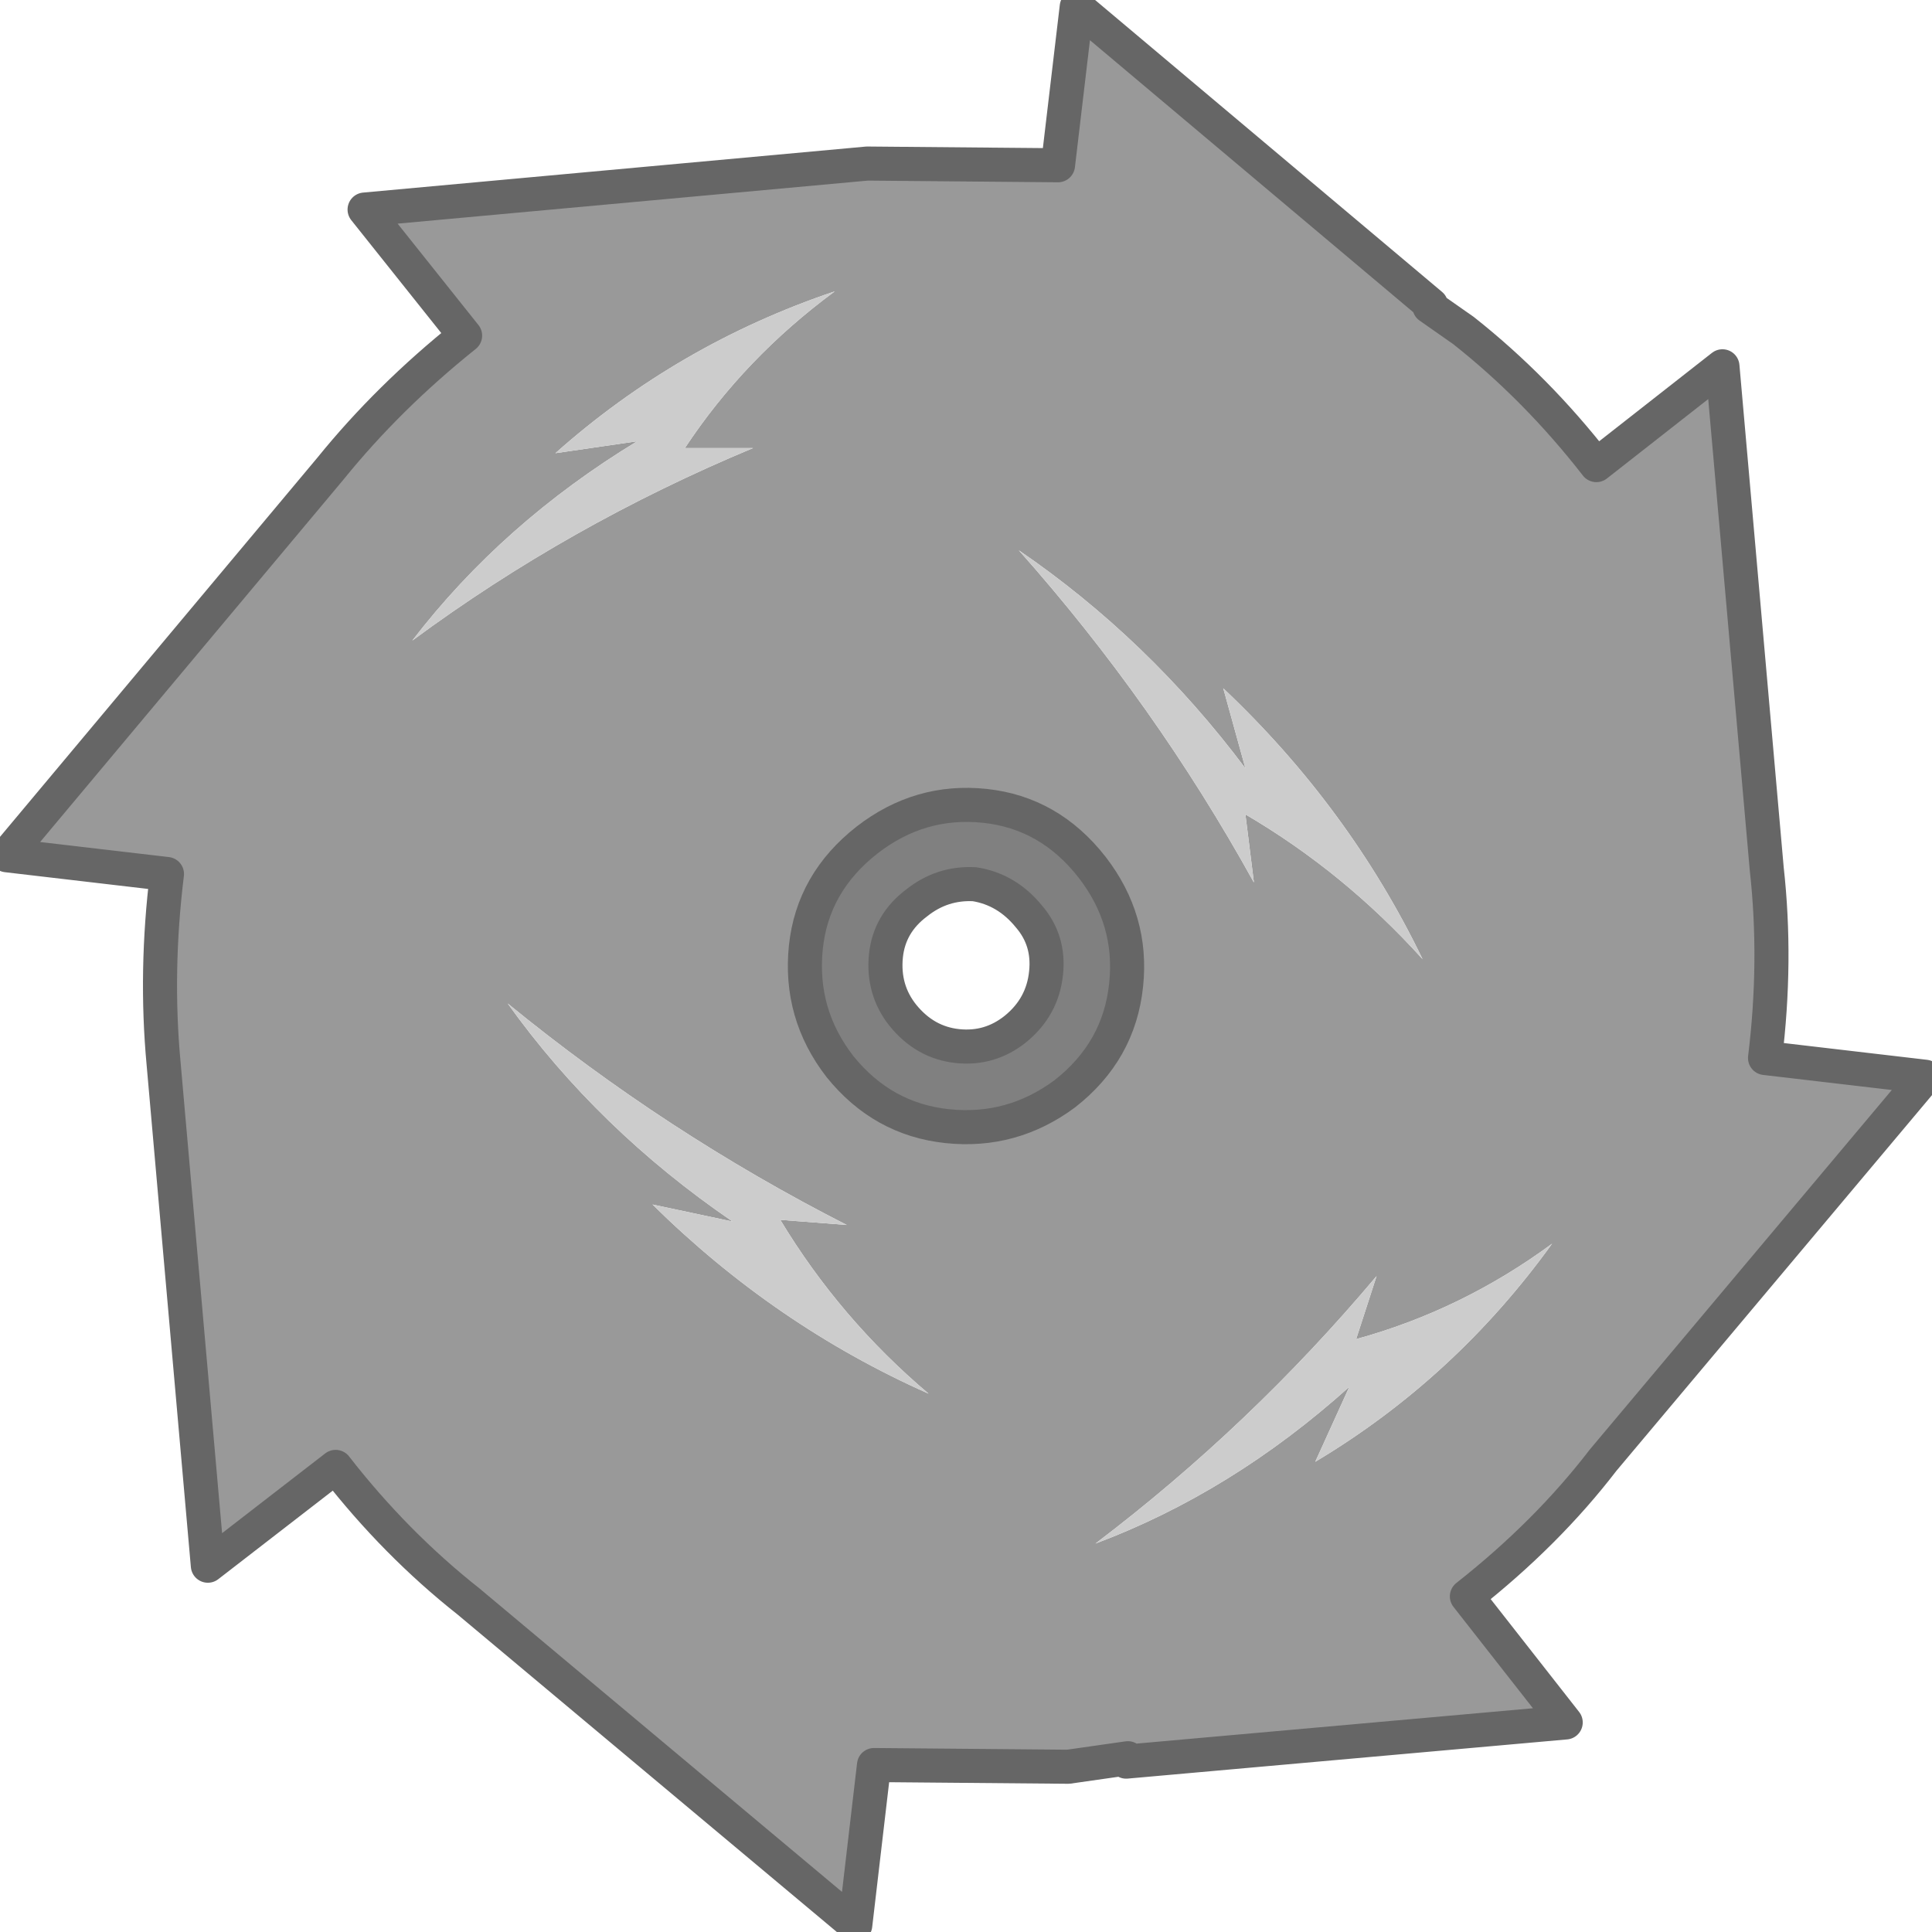 
<svg xmlns="http://www.w3.org/2000/svg" version="1.1" xmlns:xlink="http://www.w3.org/1999/xlink" preserveAspectRatio="none" x="0px" y="0px" width="56.7px" height="56.7px" viewBox="-28.25 -53.3 56.7 56.7">
<defs>
<g id="Layer0_0_FILL">
<path fill="#999999" stroke="none" d="
M 23.6 -27.8
L 22.3 -42.55 18.6 -39.65
Q 16.85 -41.9 14.7 -43.6
L 13.7 -44.3 13.75 -44.35 3.35 -53.1 2.8 -48.45 -2.8 -48.5 -17.55 -47.15 -14.6 -43.45
Q -16.85 -41.65 -18.55 -39.55
L -28.05 -28.2 -23.35 -27.65
Q -23.7 -24.8 -23.45 -22.1
L -22.15 -7.35 -18.4 -10.25
Q -16.65 -8 -14.5 -6.3
L -3.15 3.2 -2.6 -1.5 3.1 -1.45 4.85 -1.7 4.8 -1.6 17.7 -2.75 14.8 -6.45
Q 17.15 -8.3 18.8 -10.45
L 28.25 -21.7 23.55 -22.25
Q 23.9 -25.1 23.6 -27.8
M 0.65 -29.65
Q 2.55 -29.45 3.8 -27.85 5 -26.3 4.8 -24.4 4.6 -22.45 3 -21.2 1.45 -20.05 -0.45 -20.25 -2.35 -20.45 -3.6 -22 -4.8 -23.55 -4.6 -25.5 -4.4 -27.4 -2.8 -28.65 -1.25 -29.85 0.65 -29.65
M 8.3 -29.4
L 8.55 -27.4
Q 5.65 -32.65 1.65 -37.15 5.45 -34.55 8.3 -30.75
L 7.65 -33.1
Q 11.35 -29.6 13.5 -25.15 11.2 -27.7 8.3 -29.4
M 11.55 -14
Q 14.65 -14.85 17.3 -16.8 14.45 -12.85 10.35 -10.4
L 11.35 -12.6
Q 7.9 -9.5 3.9 -8 8.45 -11.45 12.15 -15.85
L 11.55 -14
M -3.75 -44.75
Q -6.4 -42.8 -8.15 -40.15
L -6.15 -40.15
Q -11.55 -37.9 -16.15 -34.5 -13.5 -37.95 -9.55 -40.35
L -11.95 -40
Q -8.35 -43.2 -3.75 -44.75
M -5.35 -17.5
Q -3.6 -14.6 -1 -12.4 -5.5 -14.4 -9.1 -17.95
L -6.75 -17.45
Q -10.7 -20.15 -13.35 -23.85 -8.7 -20.05 -3.4 -17.35
L -5.35 -17.5 Z"/>

<path fill="#CCCCCC" stroke="none" d="
M -1 -12.4
Q -3.6 -14.6 -5.35 -17.5
L -3.4 -17.35
Q -8.7 -20.05 -13.35 -23.85 -10.7 -20.15 -6.75 -17.45
L -9.1 -17.95
Q -5.5 -14.4 -1 -12.4
M -8.15 -40.15
Q -6.4 -42.8 -3.75 -44.75 -8.35 -43.2 -11.95 -40
L -9.55 -40.35
Q -13.5 -37.95 -16.15 -34.5 -11.55 -37.9 -6.15 -40.15
L -8.15 -40.15
M 17.3 -16.8
Q 14.65 -14.85 11.55 -14
L 12.15 -15.85
Q 8.45 -11.45 3.9 -8 7.9 -9.5 11.35 -12.6
L 10.35 -10.4
Q 14.45 -12.85 17.3 -16.8
M 8.55 -27.4
L 8.3 -29.4
Q 11.2 -27.7 13.5 -25.15 11.35 -29.6 7.65 -33.1
L 8.3 -30.75
Q 5.45 -34.55 1.65 -37.15 5.65 -32.65 8.55 -27.4 Z"/>

<path fill="#808080" stroke="none" d="
M 3.8 -27.85
Q 2.55 -29.45 0.65 -29.65 -1.25 -29.85 -2.8 -28.65 -4.4 -27.4 -4.6 -25.5 -4.8 -23.55 -3.6 -22 -2.35 -20.45 -0.45 -20.25 1.45 -20.05 3 -21.2 4.6 -22.45 4.8 -24.4 5 -26.3 3.8 -27.85
M 0.35 -27.35
Q 1.3 -27.2 1.95 -26.4 2.55 -25.7 2.45 -24.75 2.35 -23.75 1.55 -23.1 0.8 -22.5 -0.15 -22.6 -1.1 -22.7 -1.75 -23.5 -2.35 -24.25 -2.25 -25.25 -2.15 -26.2 -1.35 -26.8 -0.6 -27.4 0.35 -27.35 Z"/>
</g>

<path id="Layer0_0_1_STROKES" stroke="#666666" stroke-width="1" stroke-linejoin="round" stroke-linecap="round" fill="none" d="
M -14.5 -6.3
Q -16.65 -8 -18.4 -10.25
L -22.15 -7.35 -23.45 -22.1
Q -23.7 -24.8 -23.35 -27.65
L -28.05 -28.2 -18.55 -39.55
Q -16.85 -41.65 -14.6 -43.45
L -17.55 -47.15 -2.8 -48.5 2.8 -48.45 3.35 -53.1 13.75 -44.35 13.7 -44.3 14.7 -43.6
Q 16.85 -41.9 18.6 -39.65
L 22.3 -42.55 23.6 -27.8
Q 23.9 -25.1 23.55 -22.25
L 28.25 -21.7 18.8 -10.45
Q 17.15 -8.3 14.8 -6.45
L 17.7 -2.75 4.8 -1.6 4.85 -1.7 3.1 -1.45 -2.6 -1.5 -3.15 3.2 -14.5 -6.3 Z
M -1.75 -23.5
Q -2.35 -24.25 -2.25 -25.25 -2.15 -26.2 -1.35 -26.8 -0.6 -27.4 0.35 -27.35 1.3 -27.2 1.95 -26.4 2.55 -25.7 2.45 -24.75 2.35 -23.75 1.55 -23.1 0.8 -22.5 -0.15 -22.6 -1.1 -22.7 -1.75 -23.5 Z
M -4.6 -25.5
Q -4.4 -27.4 -2.8 -28.65 -1.25 -29.85 0.65 -29.65 2.55 -29.45 3.8 -27.85 5 -26.3 4.8 -24.4 4.6 -22.45 3 -21.2 1.45 -20.05 -0.45 -20.25 -2.35 -20.45 -3.6 -22 -4.8 -23.55 -4.6 -25.5 Z"/>
</defs>

<g transform="matrix( 1, 0, 0, 1, 0,0) ">
<use xlink:href="#Layer0_0_FILL"/>

<use xlink:href="#Layer0_0_1_STROKES"/>
</g>
</svg>
